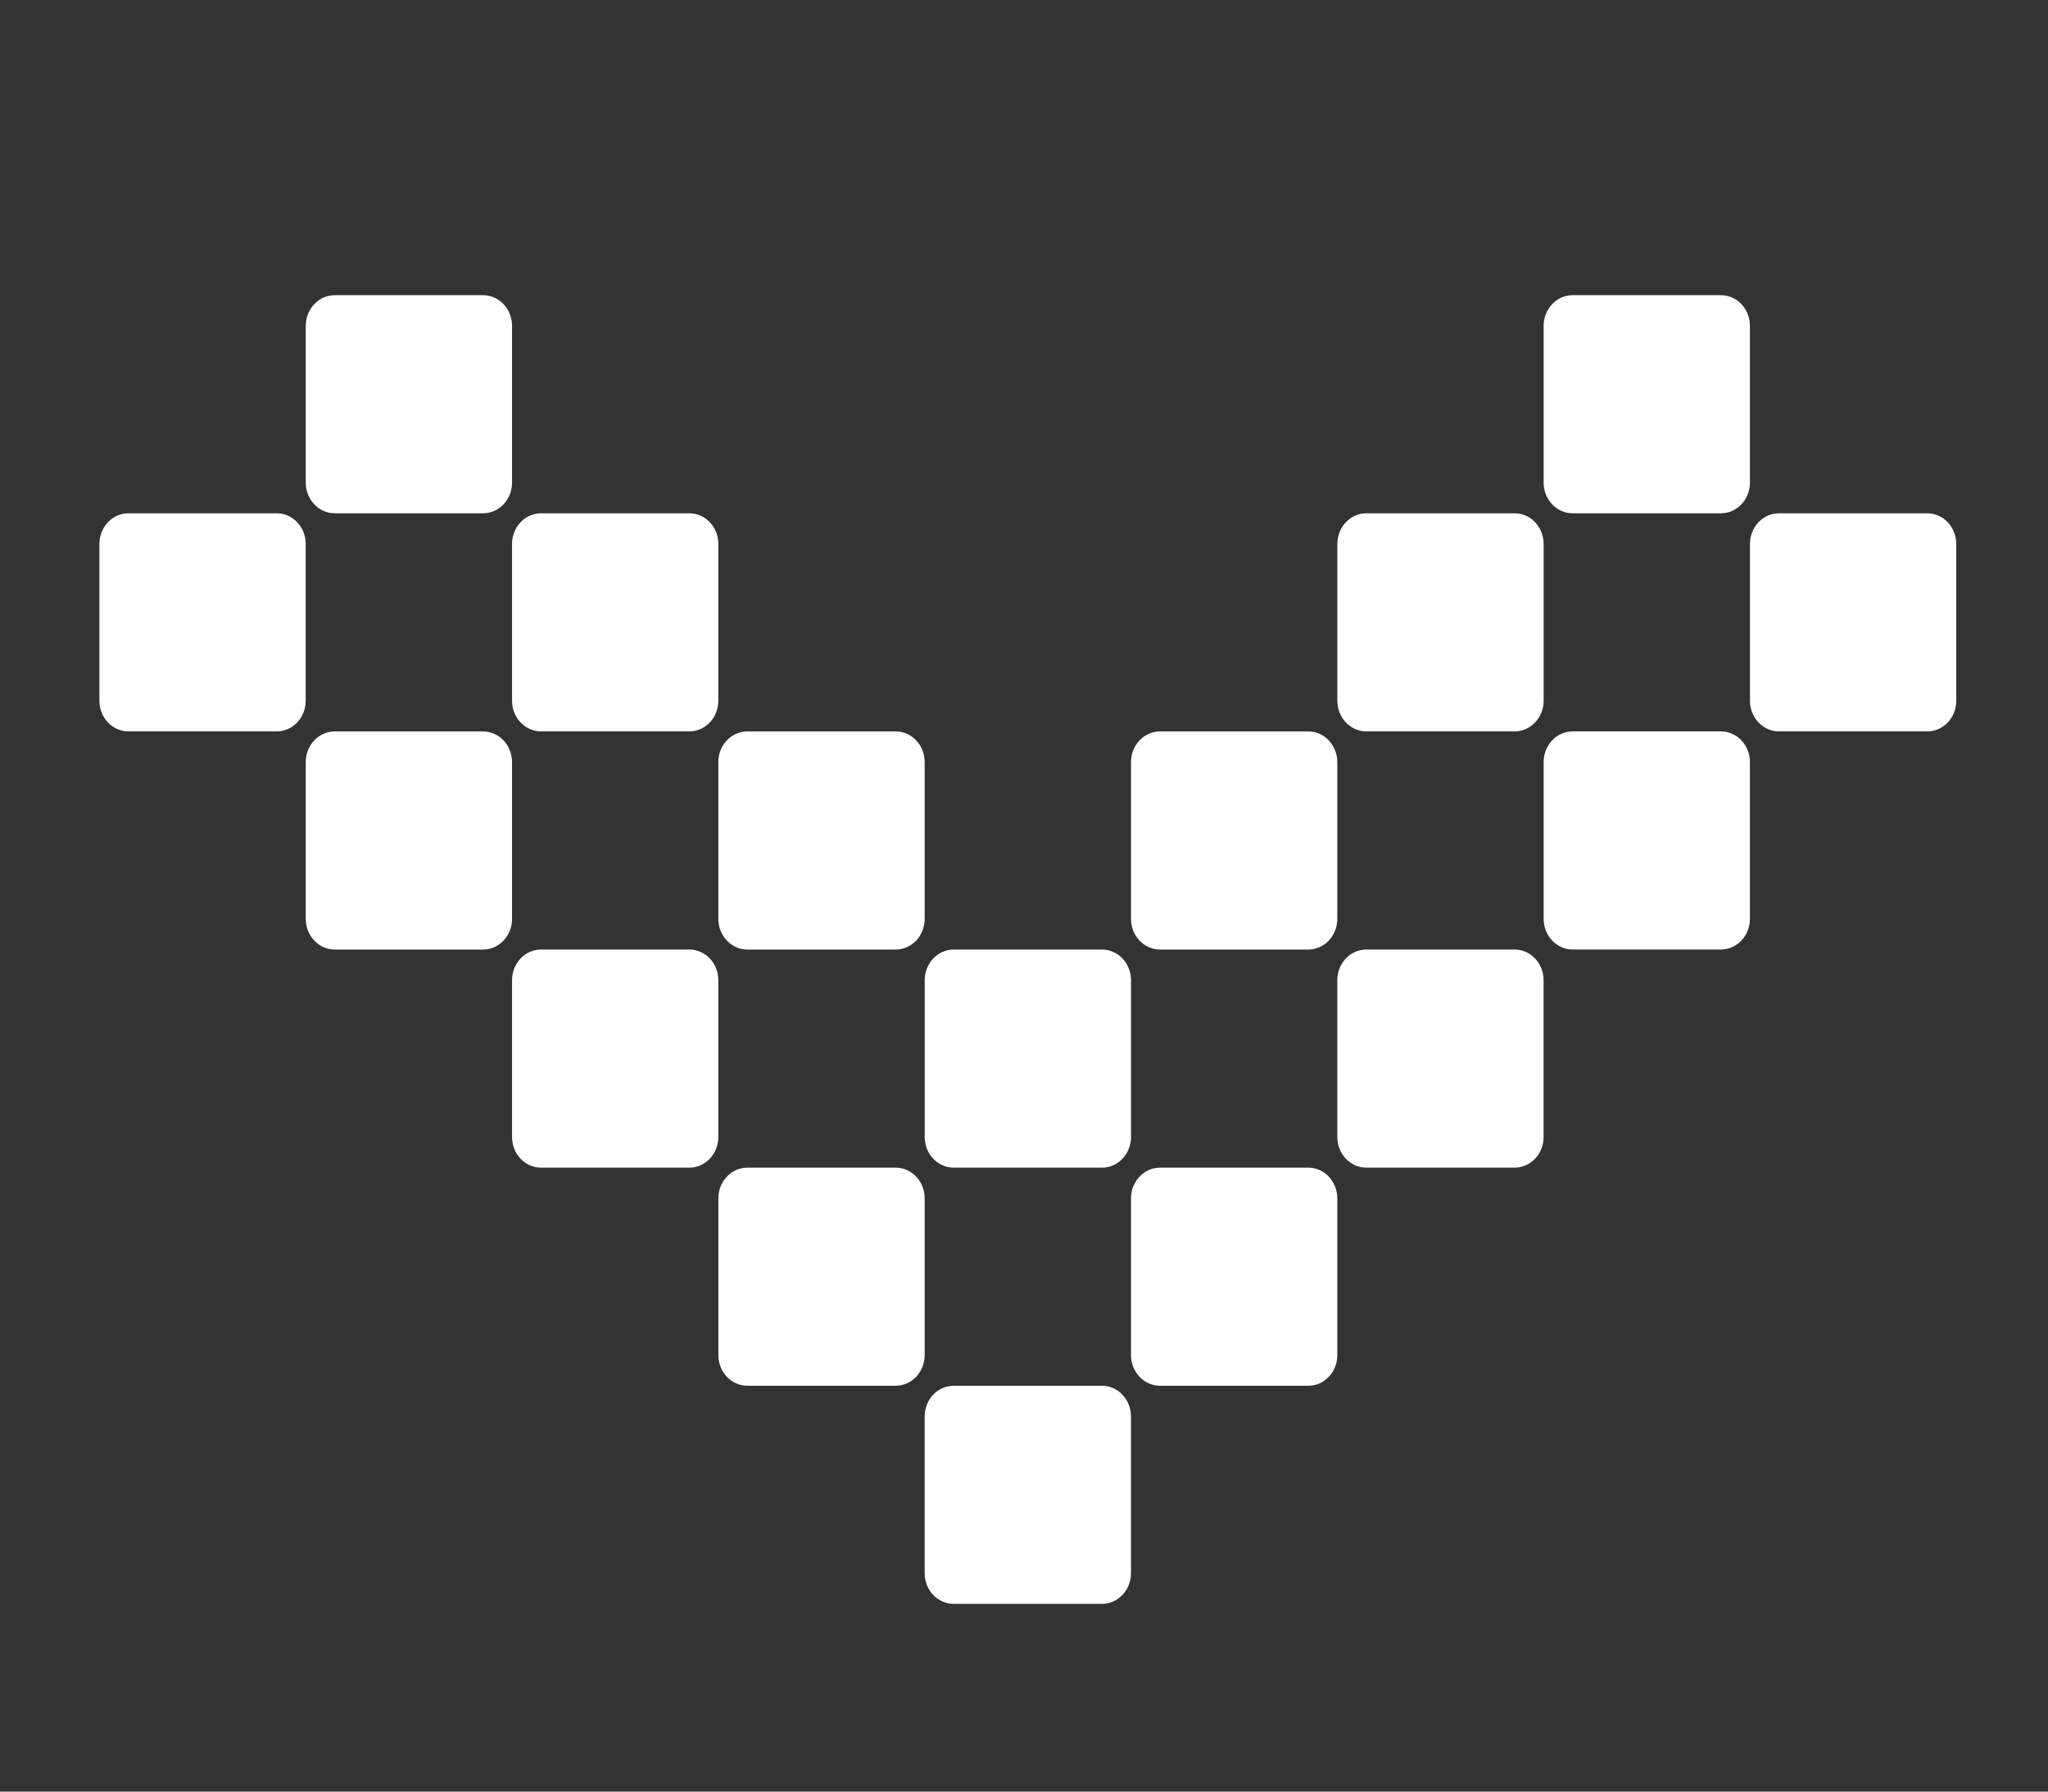 <svg width="48" height="42" xmlns="http://www.w3.org/2000/svg">
 <rect width="100%" height="100%" fill="#333333" stroke="none"/>
 <g fill="#ffffff">
  <title>Layer 1</title>
  <g transform="rotate(-90 24.09,22.26) " id="svg_1">
   <g id="svg_2">
    <path id="svg_3" d="m18.977,25.358c0,-0.376 -0.322,-0.68 -0.719,-0.68h-3.675c-0.397,0 -0.719,0.304 -0.719,0.68v3.475c0,0.376 0.322,0.68 0.719,0.68h3.675c0.397,0 0.719,-0.304 0.719,-0.68v-3.475l0,0z"/>
    <path id="svg_4" d="m13.864,20.522c0,-0.376 -0.322,-0.68 -0.719,-0.68h-3.675c-0.397,0 -0.719,0.304 -0.719,0.68v3.475c0,0.376 0.322,0.68 0.719,0.68h3.675c0.397,0 0.719,-0.304 0.719,-0.68v-3.475h0l0,0z"/>
    <path id="svg_5" d="m19.696,24.678h3.675c0.397,0 0.719,-0.304 0.719,-0.68v-3.475c0,-0.376 -0.322,-0.68 -0.719,-0.68h-3.675c-0.397,0 -0.719,0.304 -0.719,0.68v3.475c0,0.376 0.322,0.68 0.719,0.68z"/>
    <path id="svg_6" d="m18.977,15.687c0,-0.376 -0.322,-0.68 -0.719,-0.68h-3.675c-0.397,0 -0.719,0.304 -0.719,0.68v3.475c0,0.376 0.322,0.68 0.719,0.68h3.675c0.397,0 0.719,-0.304 0.719,-0.68v-3.475l0,0z"/>
    <path id="svg_7" d="m24.09,19.162c0,0.376 0.322,0.68 0.719,0.68h3.675c0.397,0 0.719,-0.304 0.719,-0.68v-3.476c0,-0.376 -0.322,-0.68 -0.719,-0.68h-3.675c-0.397,0 -0.719,0.304 -0.719,0.68v3.476l0,0z"/>
    <path id="svg_8" d="m23.371,10.171h-3.675c-0.397,0 -0.719,0.304 -0.719,0.68v3.475c0,0.376 0.322,0.68 0.719,0.68h3.675c0.397,0 0.719,-0.304 0.719,-0.68v-3.475c0,-0.376 -0.322,-0.68 -0.719,-0.68z"/>
    <path id="svg_9" d="m34.317,10.851c0,-0.376 -0.322,-0.68 -0.719,-0.68h-3.675c-0.397,0 -0.719,0.304 -0.719,0.68v3.475c0,0.376 0.322,0.68 0.719,0.68h3.675c0.397,0 0.719,-0.304 0.719,-0.68v-3.475l0,0z"/>
    <path id="svg_10" d="m24.809,10.171h3.675c0.397,0 0.719,-0.304 0.719,-0.68v-3.475c0,-0.376 -0.322,-0.68 -0.719,-0.68h-3.675c-0.397,0 -0.719,0.304 -0.719,0.68v3.475c0,0.376 0.322,0.68 0.719,0.68z"/>
    <path id="svg_11" d="m38.711,5.336h-3.675c-0.397,0 -0.719,0.304 -0.719,0.68v3.475c0,0.376 0.322,0.68 0.719,0.68h3.675c0.397,0 0.719,-0.304 0.719,-0.68v-3.475c0,-0.376 -0.322,-0.68 -0.719,-0.68z"/>
    <path id="svg_12" d="m34.317,1.18c0,-0.376 -0.322,-0.68 -0.719,-0.68h-3.675c-0.397,0 -0.719,0.304 -0.719,0.68v3.475c0,0.376 0.322,0.68 0.719,0.68h3.675c0.397,0 0.719,-0.304 0.719,-0.68v-3.475l0,0z"/>
    <path id="svg_13" d="m24.809,29.513h3.675c0.397,0 0.719,-0.304 0.719,-0.68v-3.475c0,-0.376 -0.322,-0.68 -0.719,-0.68h-3.675c-0.397,0 -0.719,0.304 -0.719,0.68v3.475c0,0.376 0.322,0.68 0.719,0.68z"/>
    <path id="svg_14" d="m24.09,30.193c0,-0.376 -0.322,-0.68 -0.719,-0.68h-3.675c-0.397,0 -0.719,0.304 -0.719,0.68v3.475c0,0.376 0.322,0.68 0.719,0.68h3.675c0.397,0 0.719,-0.304 0.719,-0.68v-3.475l0,0z"/>
    <path id="svg_15" d="m29.923,34.349h3.675c0.397,0 0.719,-0.304 0.719,-0.68v-3.475c0,-0.376 -0.322,-0.68 -0.719,-0.68h-3.675c-0.397,0 -0.719,0.304 -0.719,0.68v3.475c0,0.375 0.322,0.68 0.719,0.68z"/>
    <path id="svg_16" d="m29.204,35.029c0,-0.376 -0.322,-0.68 -0.719,-0.68h-3.675c-0.397,0 -0.719,0.304 -0.719,0.68v3.475c0,0.376 0.322,0.68 0.719,0.68h3.675c0.397,0 0.719,-0.304 0.719,-0.68v-3.475l0,0z"/>
    <path id="svg_17" d="m38.711,34.349h-3.675c-0.397,0 -0.719,0.304 -0.719,0.68v3.475c0,0.376 0.322,0.68 0.719,0.68h3.675c0.397,0 0.719,-0.304 0.719,-0.68v-3.475c0,-0.376 -0.322,-0.68 -0.719,-0.68z"/>
    <path id="svg_18" d="m33.598,39.185h-3.675c-0.397,0 -0.719,0.304 -0.719,0.68v3.475c0,0.376 0.322,0.68 0.719,0.68h3.675c0.397,0 0.719,-0.304 0.719,-0.68v-3.475c-0,-0.376 -0.322,-0.68 -0.719,-0.68z"/>
   </g>
  </g>
  <g id="svg_19"/>
  <g id="svg_20"/>
  <g id="svg_21"/>
  <g id="svg_22"/>
  <g id="svg_23"/>
  <g id="svg_24"/>
  <g id="svg_25"/>
  <g id="svg_26"/>
  <g id="svg_27"/>
  <g id="svg_28"/>
  <g id="svg_29"/>
  <g id="svg_30"/>
  <g id="svg_31"/>
  <g id="svg_32"/>
  <g id="svg_33"/>
 </g>
</svg>